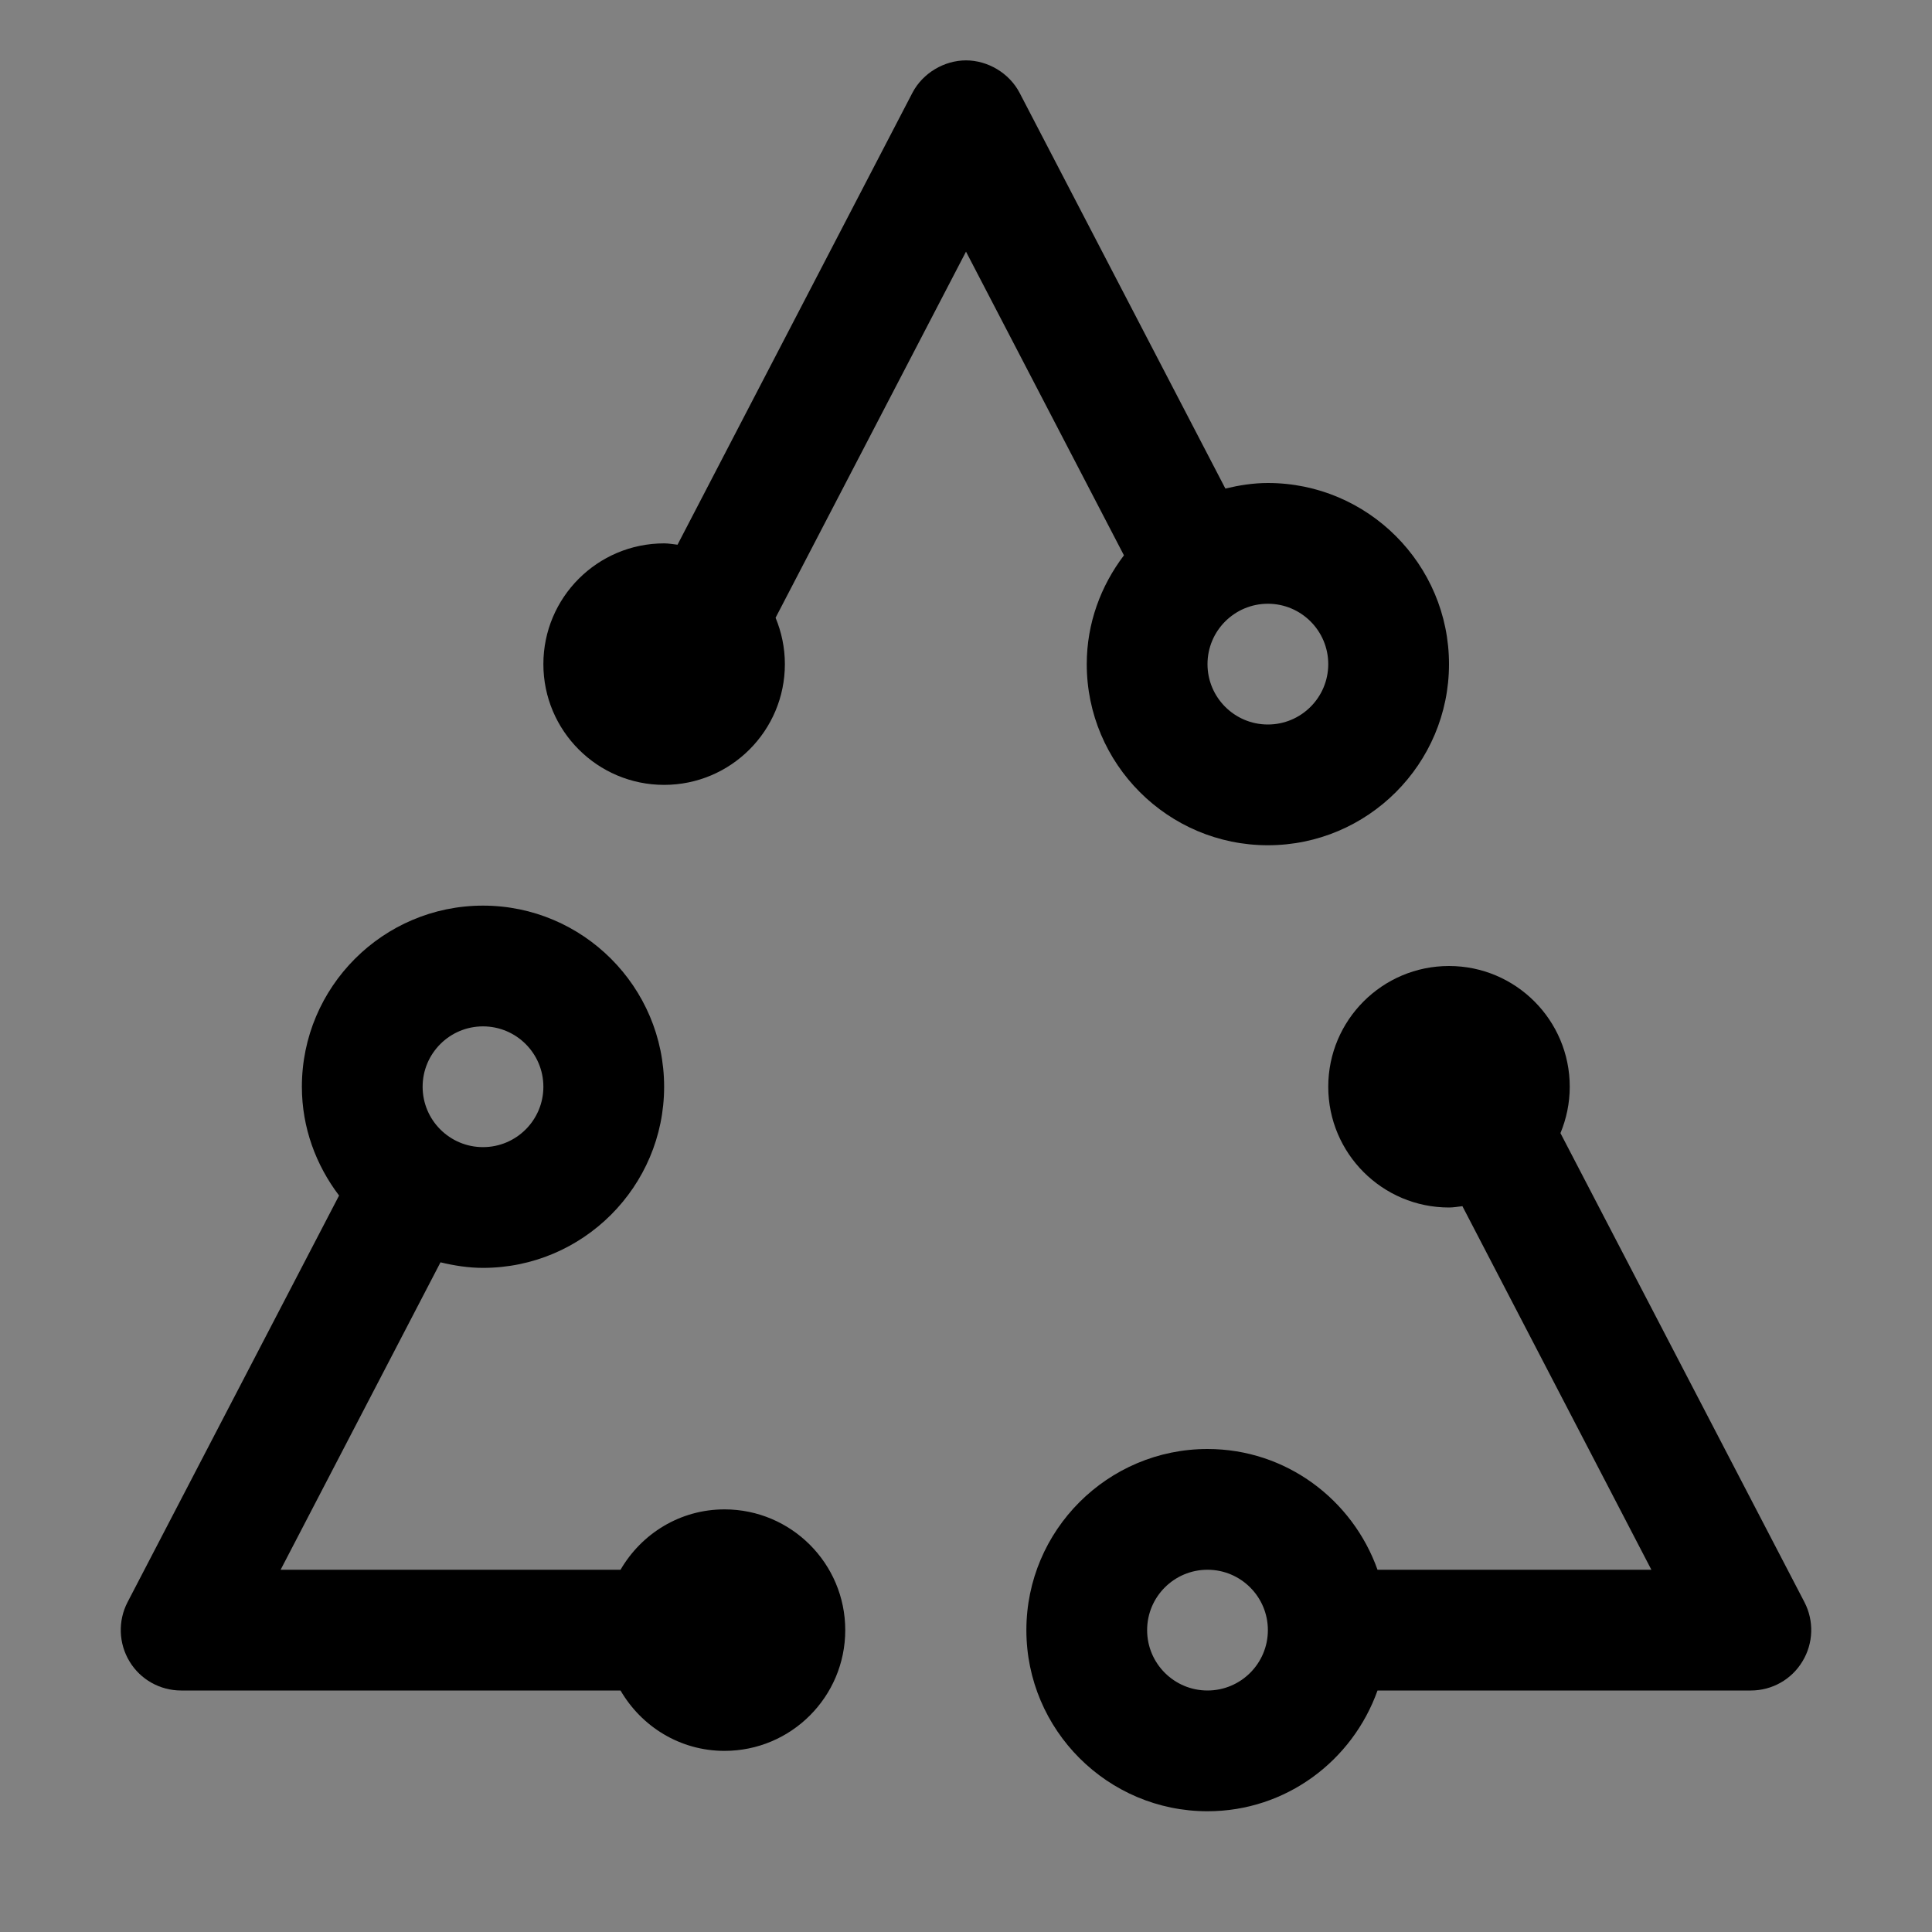<svg viewBox="0 0 16 16" fill="none" xmlns="http://www.w3.org/2000/svg">
<rect x="0" y="0" width="16" height="16" fill="#808080" stroke="none"/>
<rect width="16" height="16" fill="white" fill-opacity="0.01" style="mix-blend-mode:multiply"/>
<path d="M6 12.5C5.631 12.5 5.312 12.702 5.139 13H2.324L3.648 10.454C3.761 10.481 3.878 10.5 4 10.5C4.827 10.5 5.5 9.827 5.5 9C5.5 8.173 4.827 7.5 4 7.5C3.173 7.5 2.5 8.173 2.5 9C2.5 9.339 2.617 9.649 2.808 9.901L1.056 13.269C0.976 13.424 0.982 13.61 1.073 13.76C1.163 13.909 1.325 14 1.5 14H5.139C5.312 14.298 5.631 14.5 6 14.5C6.552 14.5 7 14.052 7 13.5C7 12.948 6.552 12.5 6 12.5ZM4 8.5C4.276 8.5 4.5 8.724 4.5 9C4.5 9.276 4.276 9.5 4 9.5C3.724 9.5 3.5 9.276 3.5 9C3.5 8.724 3.724 8.5 4 8.5Z" fill="currentColor"/>
<path d="M14.944 13.269L12.923 9.384C12.972 9.266 13 9.136 13 9C13 8.448 12.552 8 12 8C11.448 8 11 8.448 11 9C11 9.552 11.448 10 12 10C12.038 10 12.074 9.993 12.111 9.989L13.676 13H11.408C11.201 12.419 10.651 12 10 12C9.173 12 8.5 12.673 8.5 13.5C8.5 14.327 9.173 15 10 15C10.651 15 11.201 14.581 11.408 14H14.5C14.675 14 14.837 13.909 14.927 13.759C15.018 13.61 15.024 13.424 14.944 13.269ZM10 14C9.724 14 9.5 13.776 9.5 13.5C9.5 13.224 9.724 13 10 13C10.276 13 10.5 13.224 10.5 13.5C10.5 13.776 10.276 14 10 14Z" fill="currentColor"/>
<path d="M10.5 4C10.378 4 10.261 4.019 10.148 4.046L8.444 0.769C8.358 0.604 8.179 0.5 8 0.5C7.821 0.5 7.642 0.604 7.556 0.769L5.611 4.511C5.574 4.507 5.538 4.5 5.5 4.5C4.948 4.5 4.5 4.948 4.5 5.5C4.5 6.052 4.948 6.5 5.5 6.5C6.052 6.5 6.5 6.052 6.5 5.5C6.5 5.364 6.472 5.234 6.423 5.116L8 2.084L9.308 4.599C9.117 4.851 9 5.161 9 5.5C9 6.327 9.673 7 10.5 7C11.327 7 12 6.327 12 5.5C12 4.673 11.327 4 10.5 4ZM10.5 6C10.224 6 10 5.776 10 5.5C10 5.224 10.224 5 10.5 5C10.776 5 11 5.224 11 5.5C11 5.776 10.776 6 10.5 6Z" fill="currentColor"/>
</svg>
